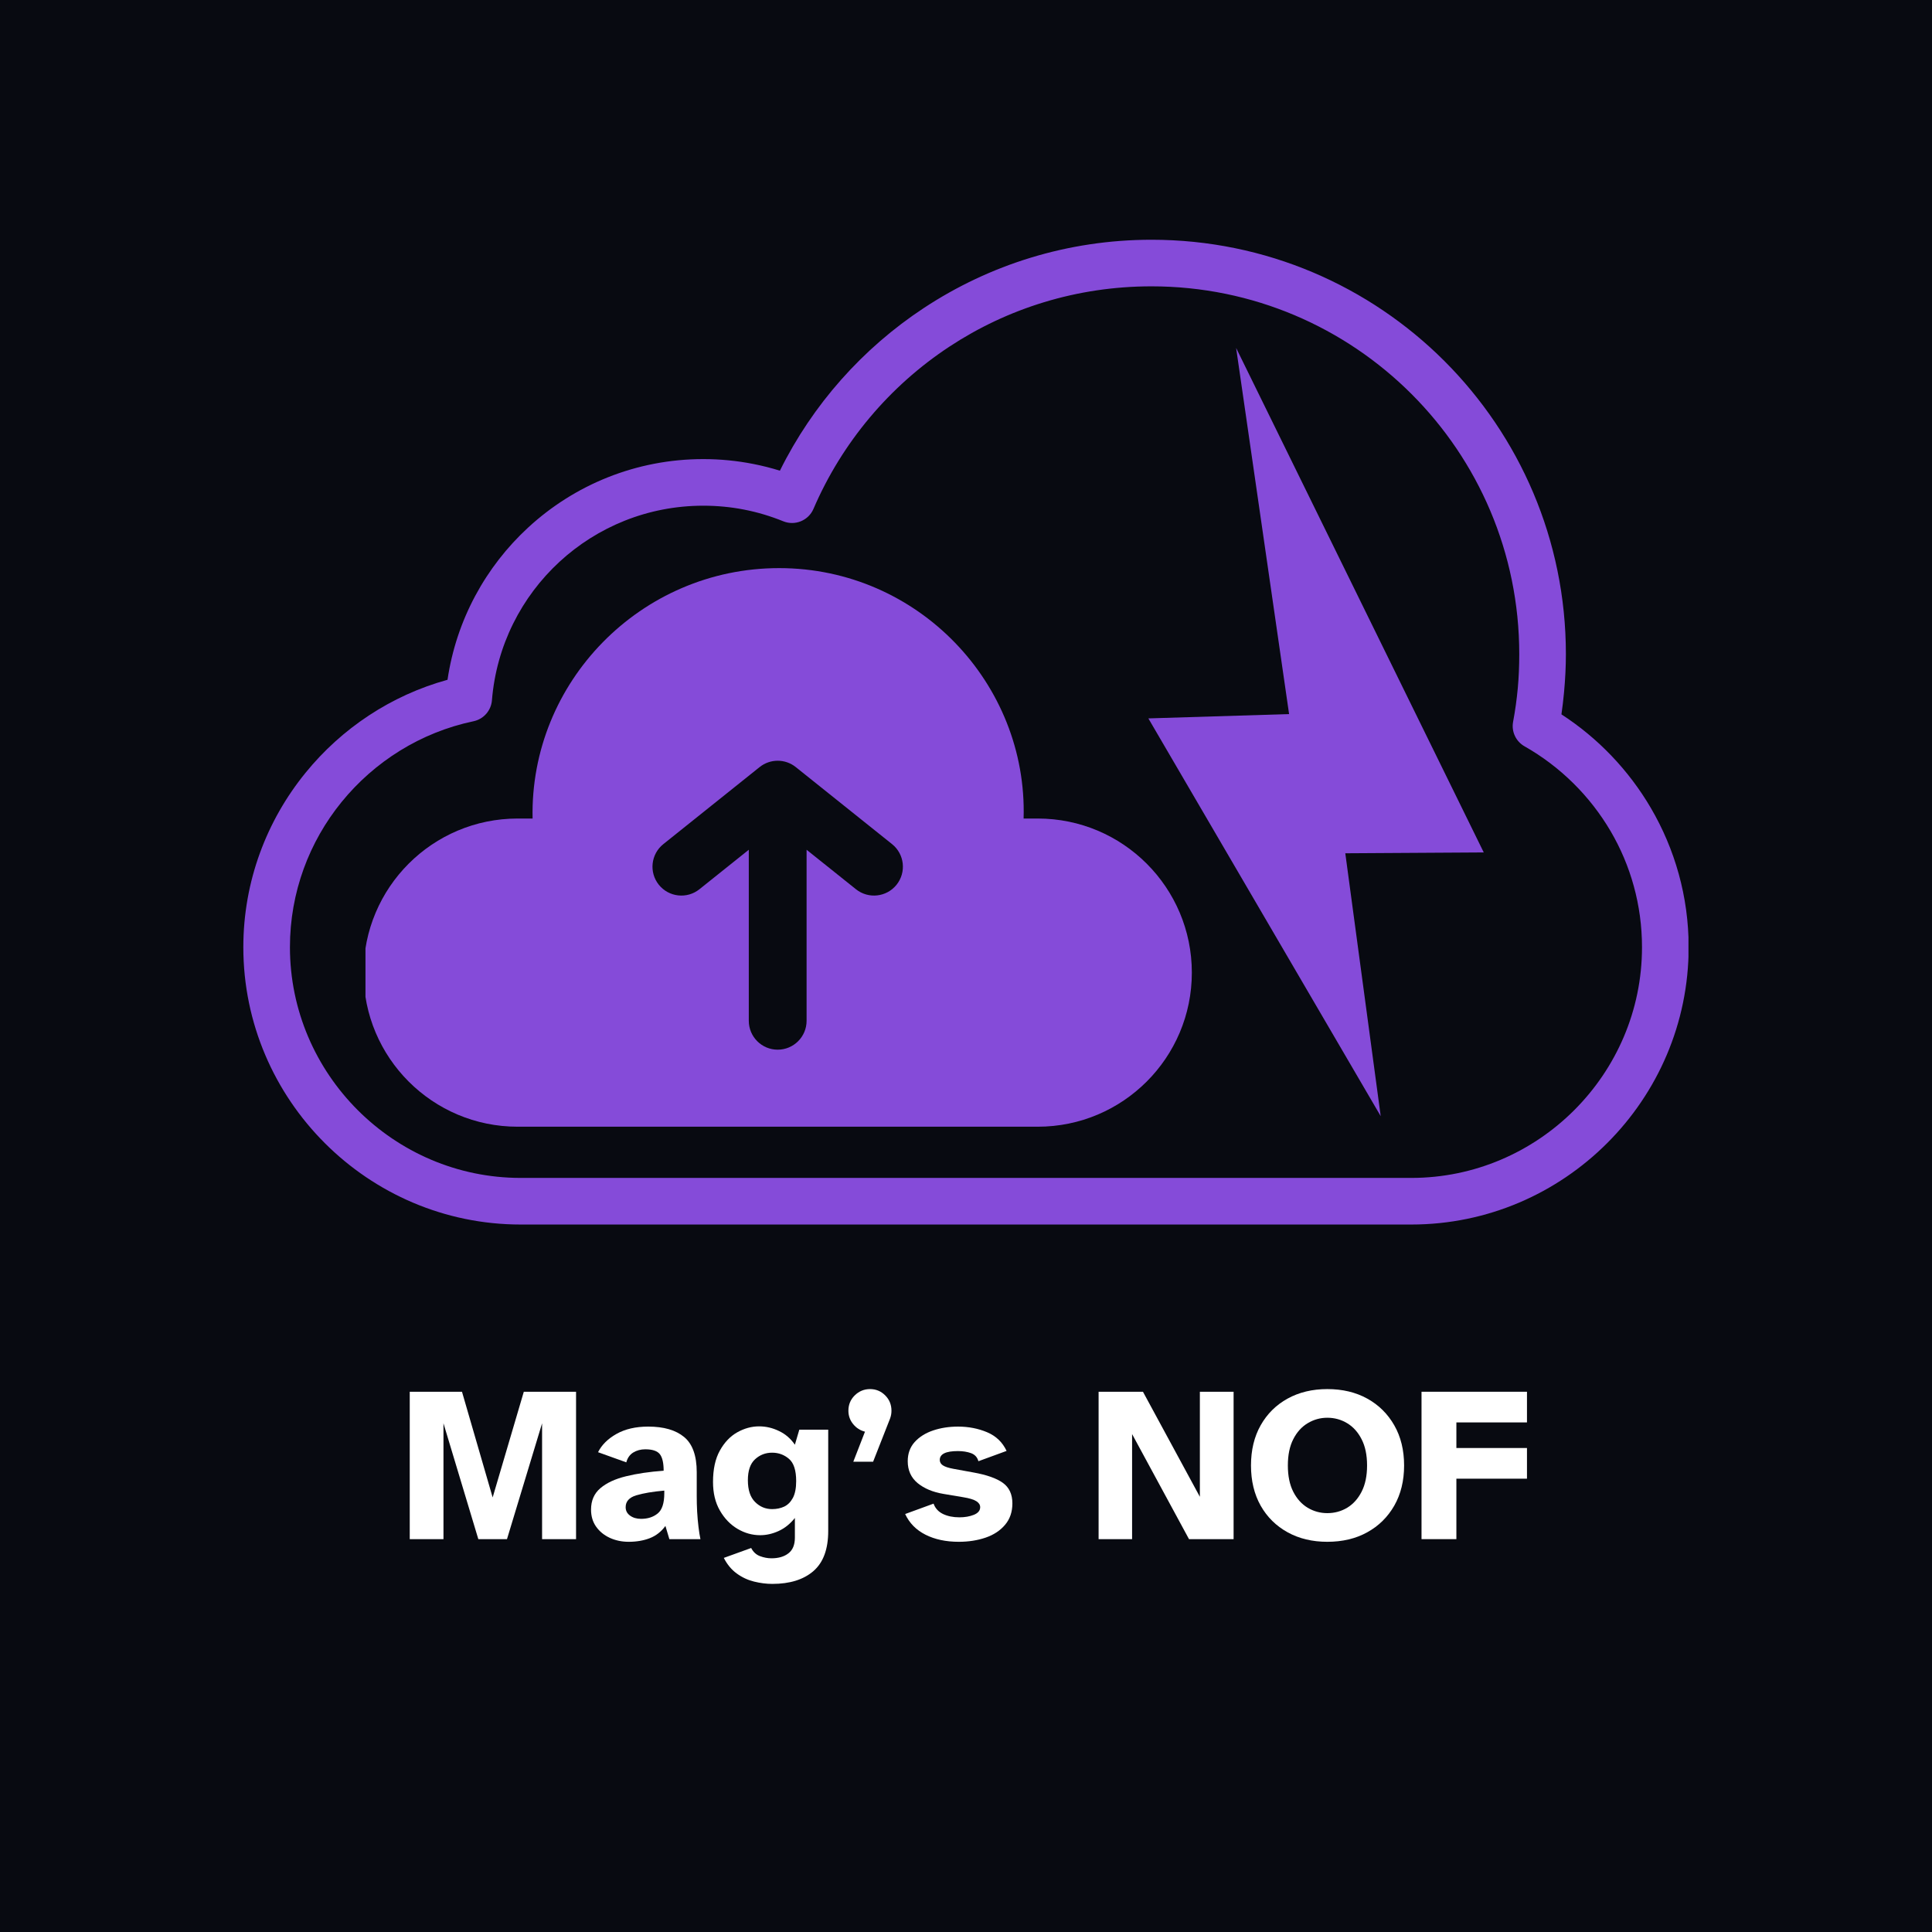 <svg xmlns="http://www.w3.org/2000/svg" xmlns:xlink="http://www.w3.org/1999/xlink" width="500" zoomAndPan="magnify" viewBox="0 0 375 375" height="500" preserveAspectRatio="xMidYMid meet" version="1.0"><defs><g/><clipPath id="49b5c34424"><path d="M 47.23 46.457 L 327.73 46.457 L 327.73 237.707 L 47.23 237.707 Z M 47.23 46.457 " clip-rule="nonzero"/></clipPath><clipPath id="bd24fd2639"><path d="M 222.898 67.535 L 287.996 67.535 L 287.996 216.648 L 222.898 216.648 Z M 222.898 67.535 " clip-rule="nonzero"/></clipPath><clipPath id="c18799643c"><path d="M 70.938 110.098 L 231.438 110.098 L 231.438 219 L 70.938 219 Z M 70.938 110.098 " clip-rule="nonzero"/></clipPath></defs><rect x="-37.5" width="450" fill="#ffffff" y="-37.5" height="450" fill-opacity="1"/><rect x="-37.5" width="450" fill="#080a11" y="-37.5" height="450" fill-opacity="1"/><g clip-path="url(#49b5c34424)"><path fill="#854bd9" d="M 320.418 156.809 C 316.133 149.492 310.172 143.258 303.074 138.656 C 303.277 137.254 303.445 135.824 303.578 134.387 C 303.816 131.82 303.938 129.344 303.938 126.973 C 303.938 104.762 294.93 84.656 280.379 70.094 C 265.824 55.543 245.719 46.535 223.508 46.535 C 207.215 46.535 192.039 51.402 179.344 59.766 C 167.434 67.605 157.734 78.52 151.379 91.359 C 149.684 90.832 147.945 90.391 146.176 90.047 C 143.035 89.43 139.801 89.109 136.512 89.109 C 123.402 89.109 111.461 94.145 102.52 102.391 C 94.27 109.992 88.574 120.324 86.863 131.945 C 75.895 134.969 66.301 141.387 59.309 149.992 C 51.762 159.262 47.23 171.059 47.23 183.852 C 47.23 198.656 53.285 212.117 63.039 221.871 C 72.797 231.629 86.254 237.68 101.059 237.68 L 273.938 237.68 C 288.746 237.68 302.203 231.629 311.957 221.871 C 321.715 212.117 327.766 198.656 327.766 183.844 C 327.766 174.031 325.09 164.789 320.418 156.809 Z M 305.562 215.477 C 297.449 223.59 286.246 228.633 273.938 228.633 L 101.059 228.633 C 88.75 228.633 77.551 223.59 69.438 215.477 C 61.32 207.359 56.277 196.16 56.277 183.844 C 56.277 173.184 60.039 163.371 66.293 155.68 C 72.684 147.816 81.668 142.145 91.898 139.996 C 93.914 139.578 95.328 137.879 95.484 135.938 C 96.34 125.316 101.227 115.836 108.613 109.031 C 115.941 102.285 125.734 98.156 136.5 98.156 C 139.227 98.156 141.883 98.414 144.43 98.914 C 147.059 99.426 149.605 100.195 152.039 101.184 C 154.32 102.109 156.922 101.031 157.891 98.781 C 163.445 85.859 172.688 74.914 184.281 67.281 C 195.516 59.883 208.988 55.578 223.5 55.578 C 243.215 55.578 261.062 63.566 273.98 76.484 C 286.898 89.402 294.887 107.25 294.887 126.965 C 294.887 129.324 294.789 131.523 294.602 133.574 C 294.398 135.754 294.098 137.941 293.688 140.117 C 293.332 142.051 294.277 143.934 295.898 144.852 C 302.828 148.777 308.621 154.5 312.641 161.367 C 316.496 167.961 318.711 175.645 318.711 183.844 C 318.719 196.16 313.684 207.355 305.562 215.477 Z M 305.562 215.477 " fill-opacity="1" fill-rule="nonzero"/></g><g clip-path="url(#bd24fd2639)"><path fill="#854bd9" d="M 239.93 67.535 L 287.996 165.457 L 261.121 165.621 L 267.996 216.648 L 222.895 139.441 L 250.211 138.602 L 239.93 67.535 " fill-opacity="1" fill-rule="nonzero"/></g><g clip-path="url(#c18799643c)"><path fill="#854bd9" d="M 151.23 110.27 C 178.203 110.27 199.48 132.695 198.68 158.875 L 201.422 158.875 C 217.941 158.875 231.336 172.266 231.336 188.785 C 231.336 205.305 217.941 218.695 201.422 218.695 L 100.477 218.695 C 83.957 218.695 70.566 205.305 70.566 188.785 C 70.566 172.266 83.957 158.875 100.477 158.875 L 103.375 158.875 C 102.809 132.402 124.379 110.27 151.23 110.27 Z M 154.453 148.887 C 152.406 147.25 149.496 147.25 147.445 148.887 L 128.754 163.844 C 126.332 165.777 125.941 169.309 127.875 171.727 C 129.812 174.145 133.34 174.535 135.758 172.602 L 145.34 164.938 L 145.34 198.133 C 145.34 201.23 147.852 203.742 150.949 203.742 C 154.047 203.742 156.559 201.23 156.559 198.133 L 156.559 164.938 L 166.141 172.602 C 168.559 174.535 172.09 174.145 174.023 171.727 C 175.957 169.309 175.566 165.777 173.148 163.844 Z M 154.453 148.887 " fill-opacity="1" fill-rule="evenodd"/></g><g fill="#ffffff" fill-opacity="1"><g transform="translate(77.64, 298.746)"><g><path d="M 1.891 0 L 1.891 -28.609 L 12.031 -28.609 L 17.984 -8.094 L 24.031 -28.609 L 34.172 -28.609 L 34.172 0 L 27.578 0 L 27.578 -22.484 L 20.766 0 L 15.203 0 L 8.438 -22.484 L 8.438 0 Z M 1.891 0 "/></g></g></g><g fill="#ffffff" fill-opacity="1"><g transform="translate(113.689, 298.746)"><g><path d="M 8.344 0.516 C 7.008 0.516 5.785 0.258 4.672 -0.25 C 3.555 -0.77 2.672 -1.492 2.016 -2.422 C 1.359 -3.348 1.031 -4.453 1.031 -5.734 C 1.031 -7.473 1.633 -8.859 2.844 -9.891 C 4.062 -10.922 5.723 -11.691 7.828 -12.203 C 9.941 -12.723 12.375 -13.082 15.125 -13.281 C 15.125 -14.789 14.879 -15.859 14.391 -16.484 C 13.898 -17.117 12.957 -17.438 11.562 -17.438 C 10.676 -17.438 9.895 -17.227 9.219 -16.812 C 8.551 -16.395 8.102 -15.758 7.875 -14.906 L 2.391 -16.875 C 3.109 -18.301 4.301 -19.484 5.969 -20.422 C 7.645 -21.367 9.695 -21.844 12.125 -21.844 C 15.145 -21.844 17.469 -21.172 19.094 -19.828 C 20.727 -18.484 21.547 -16.203 21.547 -12.984 L 21.547 -8.312 C 21.547 -7.395 21.57 -6.406 21.625 -5.344 C 21.688 -4.289 21.773 -3.289 21.891 -2.344 C 22.004 -1.406 22.129 -0.625 22.266 0 L 16.234 0 L 15.469 -2.562 C 14.664 -1.457 13.656 -0.664 12.438 -0.188 C 11.227 0.281 9.863 0.516 8.344 0.516 Z M 10.75 -3.938 C 12.031 -3.938 13.098 -4.281 13.953 -4.969 C 14.816 -5.656 15.25 -6.969 15.25 -8.906 L 15.25 -9.422 C 12.988 -9.223 11.172 -8.914 9.797 -8.5 C 8.43 -8.082 7.75 -7.316 7.75 -6.203 C 7.75 -5.523 8.035 -4.977 8.609 -4.562 C 9.18 -4.145 9.895 -3.938 10.75 -3.938 Z M 10.75 -3.938 "/></g></g></g><g fill="#ffffff" fill-opacity="1"><g transform="translate(137.365, 298.746)"><g><path d="M 12.547 8.688 C 11.379 8.688 10.191 8.535 8.984 8.234 C 7.785 7.941 6.672 7.422 5.641 6.672 C 4.617 5.93 3.781 4.922 3.125 3.641 L 8.438 1.719 C 8.832 2.488 9.398 3.016 10.141 3.297 C 10.891 3.578 11.633 3.719 12.375 3.719 C 13.75 3.719 14.848 3.395 15.672 2.75 C 16.504 2.113 16.922 1.098 16.922 -0.297 L 16.922 -4.109 C 16.004 -2.961 14.953 -2.117 13.766 -1.578 C 12.578 -1.035 11.383 -0.766 10.188 -0.766 C 8.645 -0.766 7.176 -1.176 5.781 -2 C 4.383 -2.832 3.242 -4.02 2.359 -5.562 C 1.473 -7.102 1.031 -8.945 1.031 -11.094 C 1.031 -13.57 1.473 -15.602 2.359 -17.188 C 3.242 -18.781 4.367 -19.961 5.734 -20.734 C 7.109 -21.504 8.523 -21.891 9.984 -21.891 C 11.316 -21.891 12.602 -21.586 13.844 -20.984 C 15.094 -20.391 16.117 -19.504 16.922 -18.328 L 17.781 -21.25 L 23.391 -21.25 L 23.391 -1.578 C 23.391 1.953 22.43 4.547 20.516 6.203 C 18.598 7.859 15.941 8.688 12.547 8.688 Z M 12.5 -5.828 C 13.363 -5.828 14.145 -5.988 14.844 -6.312 C 15.539 -6.645 16.102 -7.207 16.531 -8 C 16.957 -8.801 17.172 -9.891 17.172 -11.266 C 17.172 -13.348 16.707 -14.785 15.781 -15.578 C 14.852 -16.379 13.758 -16.781 12.5 -16.781 C 11.219 -16.781 10.113 -16.352 9.188 -15.5 C 8.258 -14.645 7.797 -13.289 7.797 -11.438 C 7.797 -9.551 8.258 -8.145 9.188 -7.219 C 10.113 -6.289 11.219 -5.828 12.5 -5.828 Z M 12.5 -5.828 "/></g></g></g><g fill="#ffffff" fill-opacity="1"><g transform="translate(162.924, 298.746)"><g><path d="M 2.703 -15.031 L 4.969 -20.859 C 4.051 -21.086 3.285 -21.578 2.672 -22.328 C 2.055 -23.086 1.75 -23.953 1.75 -24.922 C 1.75 -26.098 2.16 -27.094 2.984 -27.906 C 3.816 -28.719 4.805 -29.125 5.953 -29.125 C 7.098 -29.125 8.078 -28.719 8.891 -27.906 C 9.703 -27.094 10.109 -26.098 10.109 -24.922 C 10.109 -24.41 10.02 -23.91 9.844 -23.422 L 6.547 -15.031 Z M 2.703 -15.031 "/></g></g></g><g fill="#ffffff" fill-opacity="1"><g transform="translate(174.784, 298.746)"><g><path d="M 11.312 0.516 C 8.82 0.516 6.672 0.055 4.859 -0.859 C 3.047 -1.773 1.727 -3.113 0.906 -4.875 L 6.422 -6.891 C 6.734 -6.004 7.336 -5.336 8.234 -4.891 C 9.141 -4.453 10.207 -4.234 11.438 -4.234 C 12.488 -4.234 13.422 -4.395 14.234 -4.719 C 15.055 -5.051 15.469 -5.547 15.469 -6.203 C 15.469 -6.66 15.223 -7.047 14.734 -7.359 C 14.242 -7.68 13.383 -7.941 12.156 -8.141 L 8.344 -8.781 C 6.289 -9.125 4.617 -9.82 3.328 -10.875 C 2.047 -11.938 1.406 -13.352 1.406 -15.125 C 1.406 -16.602 1.852 -17.844 2.75 -18.844 C 3.656 -19.844 4.848 -20.594 6.328 -21.094 C 7.816 -21.594 9.43 -21.844 11.172 -21.844 C 13.203 -21.844 15.082 -21.477 16.812 -20.75 C 18.539 -20.02 19.801 -18.812 20.594 -17.125 L 15.125 -15.125 C 14.914 -15.895 14.441 -16.414 13.703 -16.688 C 12.961 -16.957 12.109 -17.094 11.141 -17.094 C 8.797 -17.094 7.625 -16.52 7.625 -15.375 C 7.625 -14.945 7.82 -14.598 8.219 -14.328 C 8.625 -14.055 9.297 -13.832 10.234 -13.656 L 14.172 -12.938 C 16.742 -12.477 18.645 -11.805 19.875 -10.922 C 21.102 -10.035 21.719 -8.707 21.719 -6.938 C 21.719 -5.281 21.242 -3.895 20.297 -2.781 C 19.359 -1.664 18.102 -0.836 16.531 -0.297 C 14.957 0.242 13.219 0.516 11.312 0.516 Z M 11.312 0.516 "/></g></g></g><g fill="#ffffff" fill-opacity="1"><g transform="translate(197.646, 298.746)"><g/></g></g><g fill="#ffffff" fill-opacity="1"><g transform="translate(211.347, 298.746)"><g><path d="M 1.891 0 L 1.891 -28.609 L 10.5 -28.609 L 21.547 -8.219 L 21.547 -28.609 L 28.094 -28.609 L 28.094 0 L 19.438 0 L 8.391 -20.391 L 8.391 0 Z M 1.891 0 "/></g></g></g><g fill="#ffffff" fill-opacity="1"><g transform="translate(241.316, 298.746)"><g><path d="M 16.312 0.516 C 13.406 0.516 10.836 -0.098 8.609 -1.328 C 6.379 -2.555 4.633 -4.281 3.375 -6.5 C 2.125 -8.727 1.5 -11.328 1.5 -14.297 C 1.5 -17.273 2.125 -19.875 3.375 -22.094 C 4.633 -24.32 6.379 -26.051 8.609 -27.281 C 10.836 -28.508 13.406 -29.125 16.312 -29.125 C 19.258 -29.125 21.844 -28.508 24.062 -27.281 C 26.289 -26.051 28.039 -24.32 29.312 -22.094 C 30.582 -19.875 31.219 -17.273 31.219 -14.297 C 31.219 -11.328 30.582 -8.727 29.312 -6.5 C 28.039 -4.281 26.289 -2.555 24.062 -1.328 C 21.844 -0.098 19.258 0.516 16.312 0.516 Z M 16.312 -5.047 C 17.719 -5.047 19.004 -5.395 20.172 -6.094 C 21.336 -6.801 22.27 -7.836 22.969 -9.203 C 23.676 -10.578 24.031 -12.273 24.031 -14.297 C 24.031 -16.328 23.676 -18.023 22.969 -19.391 C 22.27 -20.766 21.336 -21.801 20.172 -22.5 C 19.004 -23.207 17.719 -23.562 16.312 -23.562 C 14.945 -23.562 13.676 -23.207 12.5 -22.5 C 11.332 -21.801 10.398 -20.766 9.703 -19.391 C 9.004 -18.023 8.656 -16.328 8.656 -14.297 C 8.656 -12.273 9.004 -10.578 9.703 -9.203 C 10.398 -7.836 11.332 -6.801 12.5 -6.094 C 13.676 -5.395 14.945 -5.047 16.312 -5.047 Z M 16.312 -5.047 "/></g></g></g><g fill="#ffffff" fill-opacity="1"><g transform="translate(274.026, 298.746)"><g><path d="M 1.891 0 L 1.891 -28.609 L 22.359 -28.609 L 22.359 -22.656 L 8.656 -22.656 L 8.656 -17.688 L 22.359 -17.688 L 22.359 -11.734 L 8.656 -11.734 L 8.656 0 Z M 1.891 0 "/></g></g></g></svg>
